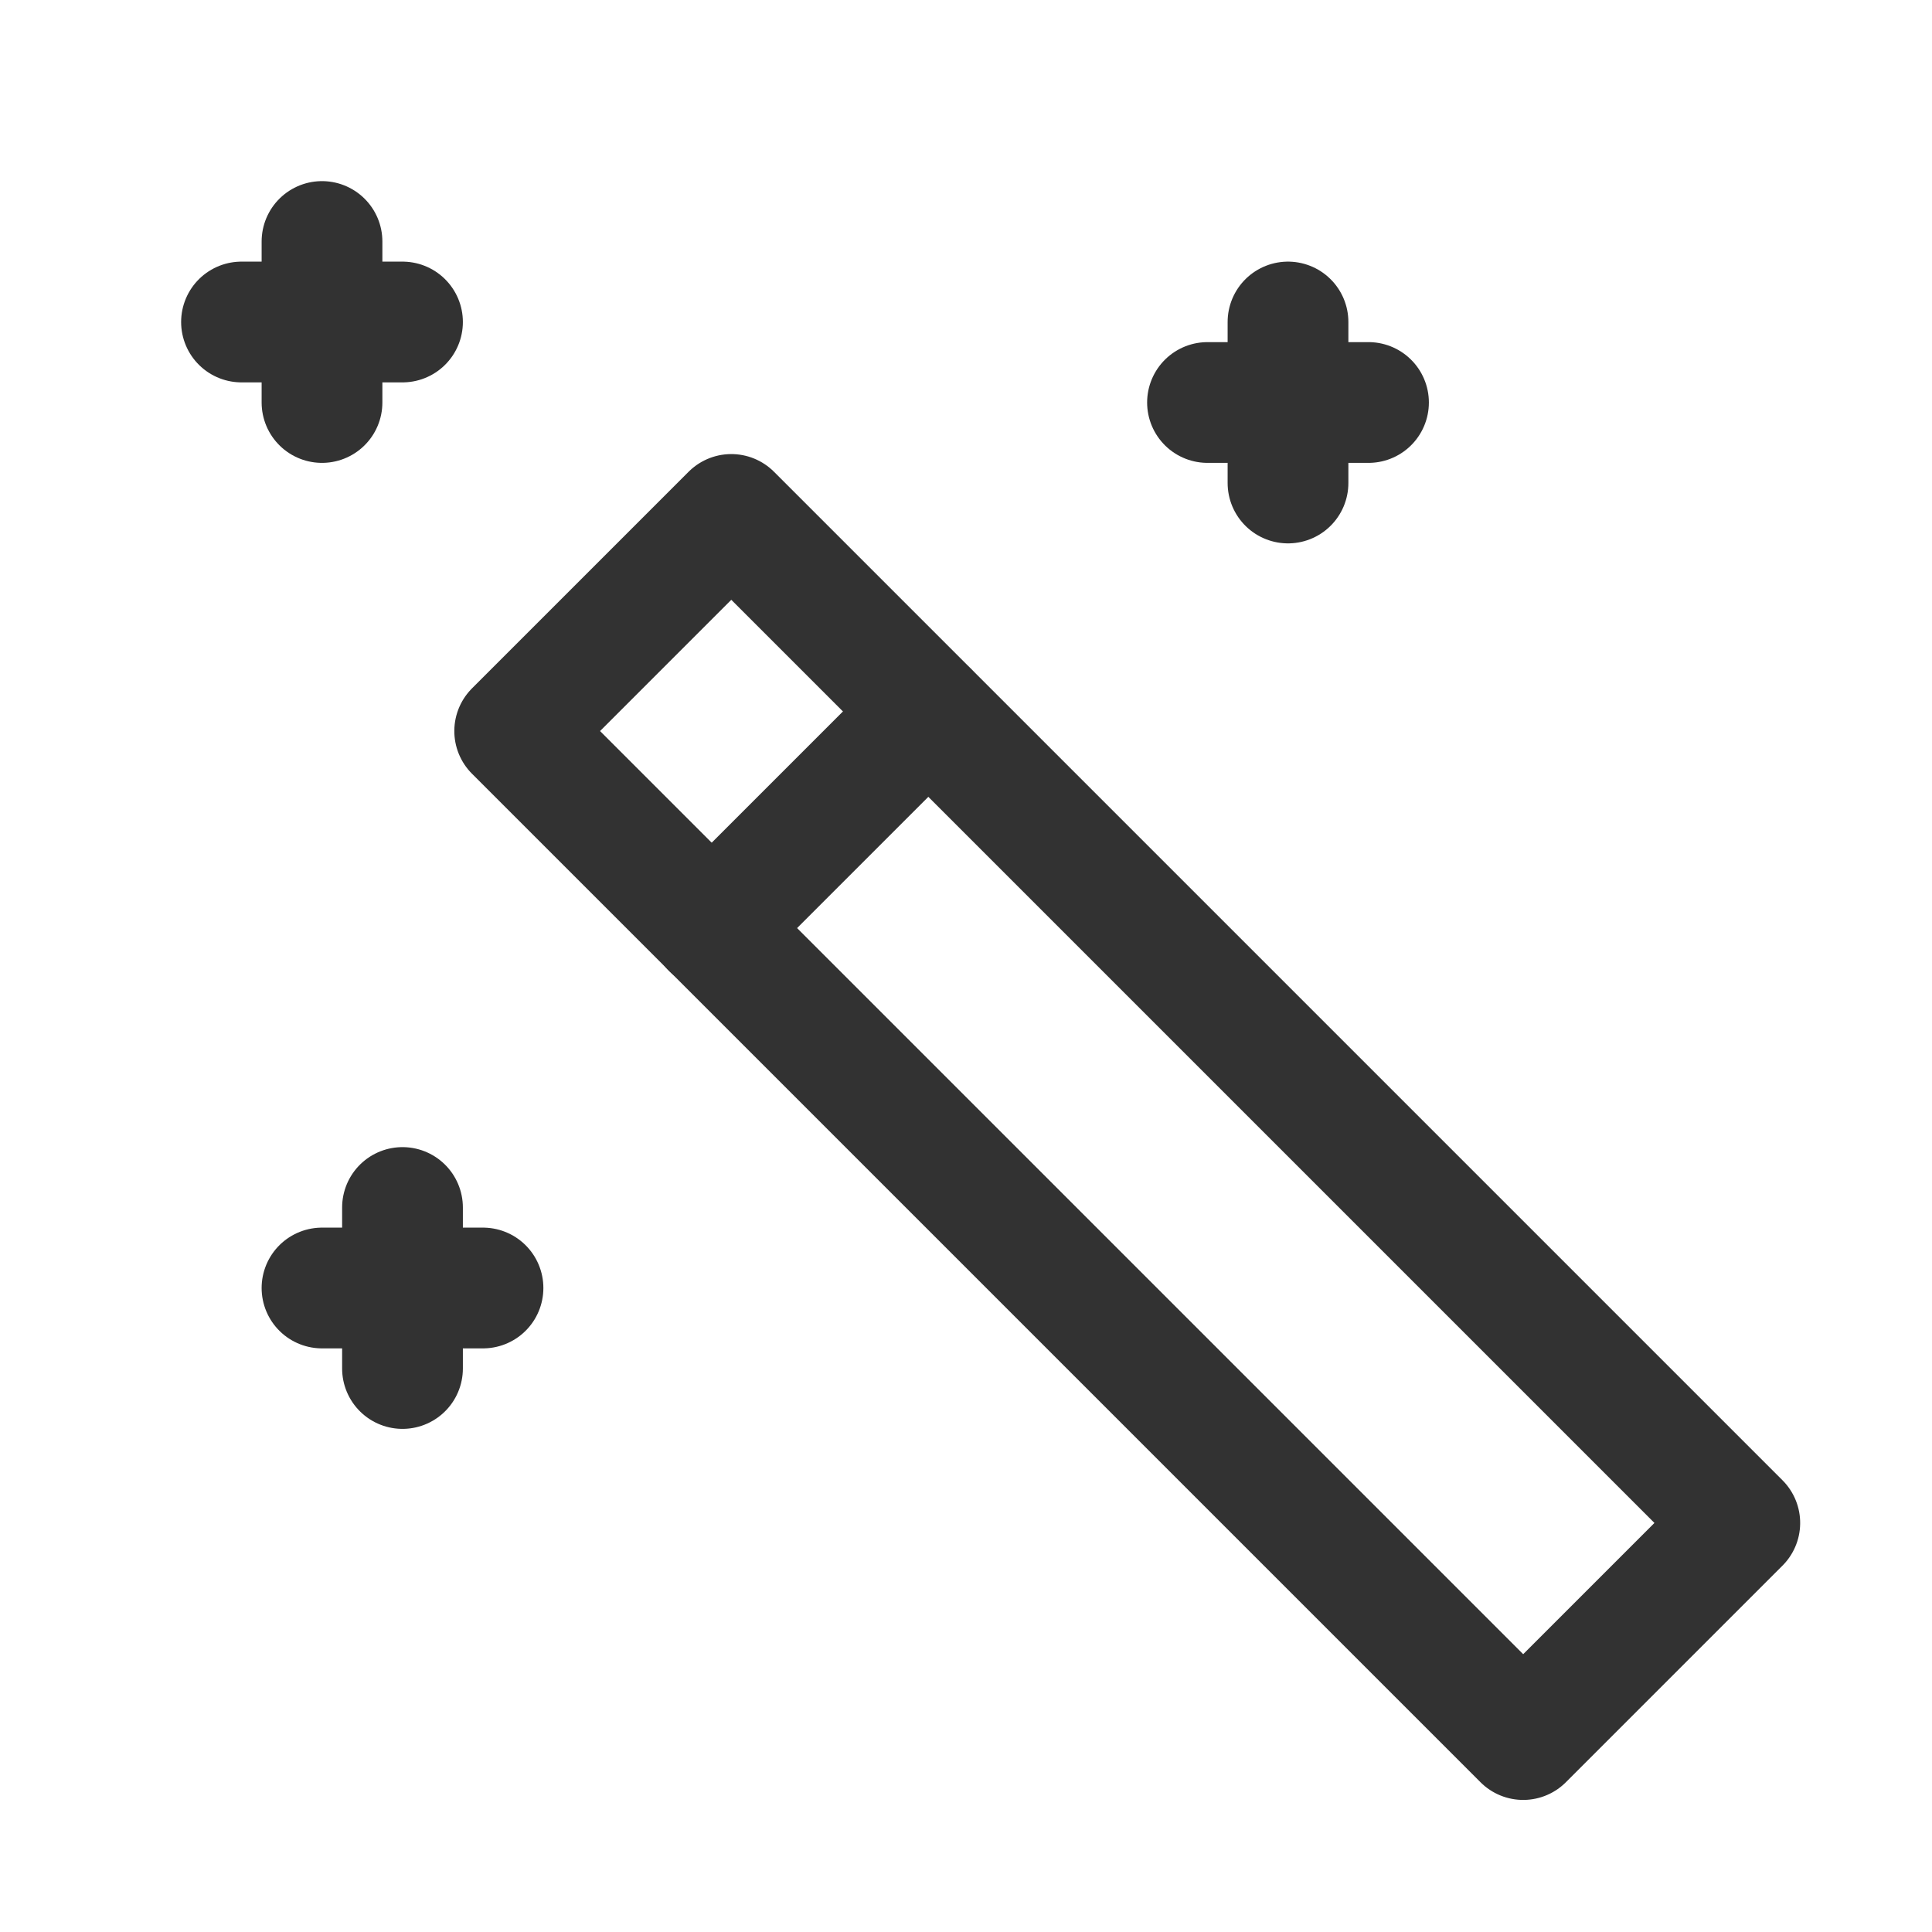 <?xml version="1.0" encoding="UTF-8"?><svg version="1.1" viewBox="0 0 24 24" xmlns="http://www.w3.org/2000/svg" xmlns:xlink="http://www.w3.org/1999/xlink"><rect width="24" height="24" fill="none"></rect><g transform="matrix(1 0 0 1 33.799 14)"><rect width="3.806" height="17.72" x="12.097" y="5.14" fill="none" rx=".814" ry="0" stroke="#323232" stroke-linecap="round" stroke-linejoin="round" stroke-width="1.5" transform="matrix(-.707 .707 -.707 -.707 0 0)"></rect></g><g stroke-linecap="round" stroke-width="1.5" stroke="#323232" fill="none" stroke-linejoin="round"><line x1="16" x2="16" y1="4" y2="6"></line><line x1="17" x2="15" y1="5" y2="5"></line><line x1="5" x2="5" y1="15" y2="17"></line><line x1="6" x2="4" y1="16" y2="16"></line><line x1="4" x2="4" y1="3" y2="5"></line><line x1="5" x2="3" y1="4" y2="4"></line><line x1="8.84" x2="11.53" y1="11.53" y2="8.84"></line></g></svg>